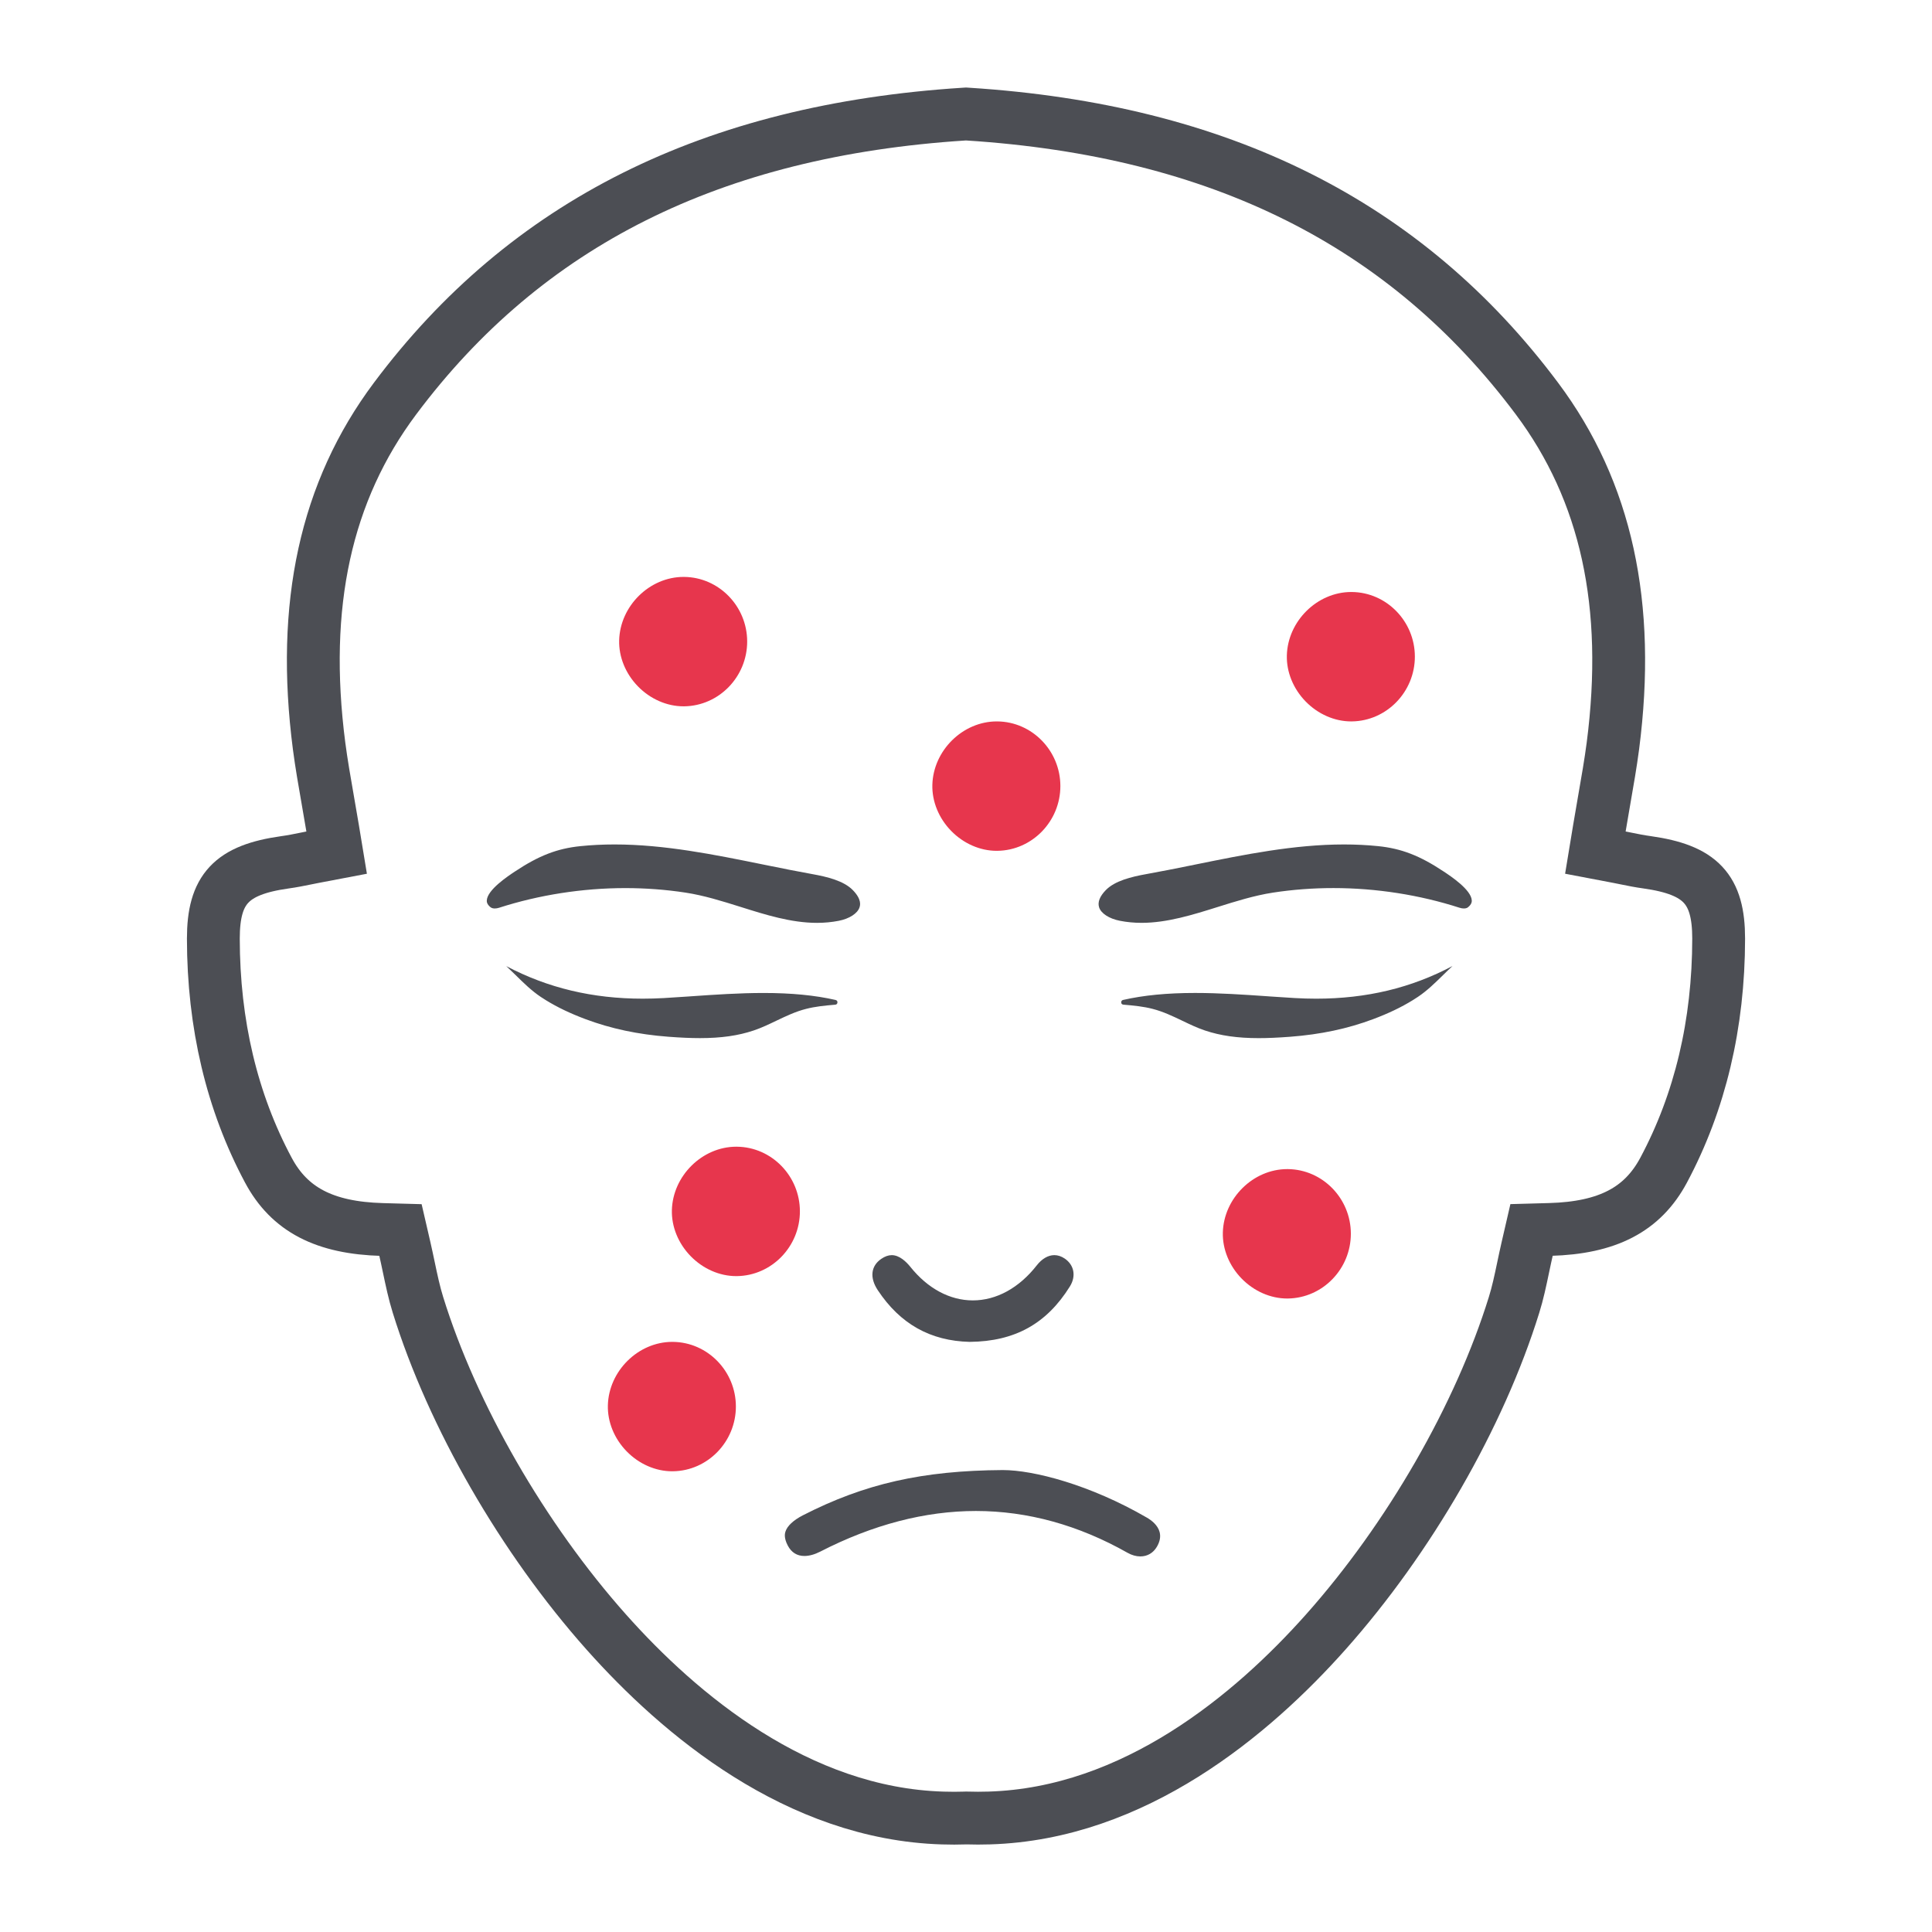 <?xml version="1.0" encoding="utf-8"?>
<!-- Generator: Adobe Illustrator 16.0.0, SVG Export Plug-In . SVG Version: 6.00 Build 0)  -->
<!DOCTYPE svg PUBLIC "-//W3C//DTD SVG 1.1//EN" "http://www.w3.org/Graphics/SVG/1.1/DTD/svg11.dtd">
<svg version="1.1" id="Layer_1" xmlns="http://www.w3.org/2000/svg" xmlns:xlink="http://www.w3.org/1999/xlink" x="0px" y="0px"
	 width="512px" height="512px" viewBox="0 0 512 512" enable-background="new 0 0 512 512" xml:space="preserve">
<path fill="#E7364D" d="M181.12,187.182c-4.392,0-8.791-1.93-12.068-5.296c-3.273-3.361-5.084-7.803-4.969-12.188
	c0.239-9.112,8.055-16.81,17.067-16.81l0.171,0.001c9.192,0.093,16.677,7.77,16.687,17.112c0.01,9.348-7.47,17.055-16.674,17.181
	L181.12,187.182z"/>
<path fill="none" stroke="#4C4E54" stroke-width="14" stroke-miterlimit="10" d="M107.221,330.68
	c0.396,1.717,0.757,3.428,1.115,5.125c0.704,3.354,1.432,6.825,2.43,10.01c9.126,29.42,27.792,61.843,49.922,86.713
	c19.432,21.837,50.668,48.109,89.128,49.266c1.05,0.031,2.07,0.048,3.081,0.048c0.979,0,1.948-0.016,2.922-0.049l0.252-0.012
	l0.116,0.004c1.015,0.031,2.006,0.047,3,0.047s1.986-0.016,2.979-0.046c38.47-1.153,69.713-27.424,89.147-49.259
	c22.134-24.866,40.797-57.28,49.925-86.708c0.98-3.125,1.674-6.416,2.405-9.9l0.021-0.102c0.358-1.707,0.722-3.42,1.121-5.141
	l1.09-4.722l4.834-0.134c15.289-0.422,24.595-5.269,30.172-15.713c9.659-18.073,14.566-38.726,14.583-61.377
	c0-13.113-4.781-18.212-18.948-20.211c-1.961-0.263-3.895-0.657-5.6-1.005l-0.655-0.132c-0.49-0.099-0.979-0.198-1.463-0.291
	l-6.009-1.143l0.993-6.022c0.416-2.506,0.836-4.92,1.243-7.269l0.152-0.882c0.854-4.891,1.662-9.511,2.26-14.088
	c4.841-37.376-1.745-67.49-20.134-92.07C372.57,59.172,323.243,34.516,256.51,30.242L256,30.208l-0.511,0.033
	c-66.73,4.274-116.054,28.932-150.792,75.38c-18.391,24.584-24.976,54.705-20.131,92.083c0.608,4.649,1.425,9.315,2.289,14.255
	c0.448,2.565,0.909,5.212,1.37,7.979l0.991,6.013l-6,1.142c-0.714,0.137-1.426,0.279-2.143,0.427
	c-1.692,0.345-3.628,0.74-5.634,1.012c-14.141,1.997-18.899,7.095-18.899,20.211c0.017,22.653,4.922,43.299,14.58,61.37
	c5.582,10.447,14.888,15.296,30.175,15.719l4.837,0.134L107.221,330.68z"/>
<path fill="#4C4E54" d="M302.2,412.467c-1.101,0-2.267-0.329-3.373-0.953c-12.987-7.354-26.517-11.086-40.198-11.086
	c-13.475,0-27.359,3.623-41.265,10.771c-1.468,0.753-2.916,1.15-4.186,1.15c-1.954,0-3.433-0.921-4.396-2.736
	c-1.132-2.131-0.754-3.331-0.63-3.727c0.47-1.492,2.108-3.022,4.612-4.31c16.376-8.389,31.728-11.864,52.985-11.996
	c8.175,0,23.168,3.896,38.181,12.604c1.281,0.741,2.904,2.008,3.385,3.842c0.317,1.225,0.068,2.539-0.741,3.903
	C305.604,411.568,304.053,412.467,302.2,412.467z"/>
<path fill="#4C4E54" d="M256.996,355.611c-10.441-0.252-18.436-4.734-24.377-13.701c-2.183-3.294-1.84-6.395,0.917-8.291
	c0.959-0.66,1.895-0.994,2.783-0.994c2.022,0,3.813,1.702,4.958,3.13c4.575,5.716,10.447,8.864,16.532,8.864
	c0.002,0,0.002,0,0.002,0c6.252-0.001,12.276-3.307,16.963-9.311c1.355-1.729,3.004-2.685,4.639-2.685
	c0.926,0,1.847,0.304,2.736,0.899c2.521,1.703,3.078,4.68,1.381,7.4c-6.172,9.904-14.6,14.569-26.52,14.686h-0.014V355.611z"/>
<path fill="#4C4E54" d="M216.52,244.568c-6.849,0-13.659-2.147-20.244-4.225l-0.17-0.053c-4.692-1.471-9.545-2.992-14.433-3.737
	c-5.196-0.796-10.569-1.2-15.966-1.2c-11.292,0-22.848,1.799-33.42,5.203c-0.408,0.132-0.795,0.198-1.156,0.198l0,0
	c-0.321,0-0.774-0.054-1.11-0.313c-1.053-0.822-1.023-1.561-1.013-1.804c0.114-2.822,5.625-6.47,7.436-7.668
	c6.346-4.222,11.218-6.108,17.389-6.735c2.879-0.296,5.919-0.446,9.043-0.446c13.175,0,26.43,2.69,39.247,5.292l1.206,0.244
	c3.909,0.792,7.951,1.611,11.947,2.325c3.96,0.713,8.339,1.777,10.737,4.246c2.412,2.477,1.934,4.029,1.776,4.54
	c-0.507,1.617-2.676,3.035-5.519,3.589C220.42,244.385,218.485,244.568,216.52,244.568z"/>
<path fill="#4C4E54" d="M185.5,275.111c-2.4,0-5.051-0.114-8.343-0.361c-8.055-0.607-15.258-2.139-22.016-4.675
	c-4-1.498-7.407-3.127-10.42-4.981c-0.484-0.297-0.959-0.593-1.413-0.904c-2.444-1.635-4.56-3.715-6.606-5.727l-0.396-0.384
	c-0.761-0.738-1.454-1.41-2.143-2.049c11.028,5.804,22.881,8.628,36.178,8.628c1.831,0,3.719-0.055,5.611-0.162
	c2.145-0.121,4.35-0.271,6.583-0.424l0.72-0.053c6.233-0.43,12.678-0.871,19.084-0.871c7.393,0,13.636,0.604,19.087,1.85
	c0.338,0.077,0.533,0.332,0.508,0.652c-0.025,0.358-0.239,0.572-0.562,0.598c-2.925,0.253-5.328,0.493-7.754,1.117
	c-2.742,0.693-5.257,1.89-7.69,3.047l-0.119,0.057c-1.961,0.942-3.969,1.908-6.064,2.612
	C195.642,274.467,191.117,275.111,185.5,275.111z"/>
<path fill="#4C4E54" d="M302.531,244.564c-1.967,0-3.899-0.184-5.744-0.546c-2.854-0.555-5.018-1.962-5.52-3.587
	c-0.425-1.351,0.19-2.911,1.771-4.532c2.411-2.482,6.782-3.542,10.741-4.253c3.852-0.689,7.753-1.476,11.523-2.237l1.604-0.324
	c12.813-2.604,26.06-5.296,39.267-5.296c3.121,0,6.161,0.15,9.036,0.445c6.184,0.632,11.058,2.519,17.389,6.729
	c1.82,1.204,7.325,4.843,7.438,7.677c0.007,0.218,0.032,0.986-1.029,1.815c-0.253,0.193-0.614,0.301-1.068,0.301
	c-0.361,0-0.759-0.068-1.177-0.202c-10.552-3.405-22.103-5.207-33.394-5.207c-5.4,0-10.78,0.405-15.989,1.203
	c-4.948,0.753-10.076,2.366-14.602,3.788C316.132,242.423,309.307,244.564,302.531,244.564z"/>
<path fill="#4C4E54" d="M333.561,275.116c-5.604,0-10.135-0.646-14.253-2.031c-2.054-0.69-4.015-1.632-5.909-2.541l-0.097-0.046
	c-2.489-1.191-5.063-2.424-7.862-3.139c-2.41-0.62-4.824-0.862-7.729-1.114c-0.35-0.027-0.561-0.246-0.581-0.562
	c-0.024-0.348,0.166-0.61,0.485-0.684c5.47-1.247,11.716-1.854,19.105-1.854c6.438,0,12.915,0.445,19.18,0.877l0.585,0.045
	c2.271,0.156,4.475,0.306,6.622,0.427c1.904,0.11,3.816,0.168,5.673,0.168c13.346,0,25.184-2.832,36.141-8.652
	c-0.87,0.806-1.688,1.61-2.438,2.347c-2.204,2.158-4.29,4.201-6.702,5.813c-0.466,0.313-0.918,0.614-1.398,0.9
	c-3.043,1.877-6.443,3.503-10.46,5.008c-6.75,2.537-13.951,4.066-22.021,4.677C338.603,275.001,335.951,275.116,333.561,275.116z"/>
<path fill="#E7364D" d="M264.12,225.477c-4.392,0-8.791-1.93-12.068-5.295c-3.273-3.361-5.084-7.804-4.969-12.19
	c0.239-9.112,8.055-16.81,17.067-16.81l0.172,0.001c9.191,0.093,16.677,7.77,16.687,17.112c0.011,9.348-7.471,17.055-16.674,17.181
	L264.12,225.477z"/>
<path fill="#E7364D" d="M358.066,191.182c-4.393,0-8.791-1.93-12.068-5.295c-3.273-3.361-5.084-7.804-4.969-12.19
	c0.237-9.112,8.055-16.81,17.065-16.81l0.172,0.001c9.192,0.093,16.678,7.77,16.688,17.112c0.01,9.348-7.471,17.055-16.675,17.181
	L358.066,191.182z"/>
<path fill="#E7364D" d="M195.093,338.182c-4.392,0-8.791-1.93-12.068-5.295c-3.273-3.361-5.084-7.804-4.969-12.188
	c0.239-9.112,8.055-16.812,17.067-16.812l0.171,0.002c9.192,0.092,16.677,7.771,16.687,17.111
	c0.01,9.348-7.471,17.055-16.674,17.182H195.093z"/>
<path fill="#E7364D" d="M341.102,344.118c-4.392,0-8.791-1.931-12.067-5.295c-3.273-3.361-5.084-7.804-4.969-12.19
	c0.237-9.111,8.055-16.809,17.065-16.809h0.172c9.192,0.094,16.678,7.77,16.688,17.111c0.01,9.349-7.472,17.056-16.675,17.182
	L341.102,344.118z"/>
<path fill="#E7364D" d="M178.128,389.906c-4.392,0-8.791-1.93-12.068-5.295c-3.273-3.361-5.084-7.805-4.969-12.189
	c0.239-9.111,8.055-16.811,17.067-16.811l0.171,0.002c9.192,0.092,16.677,7.77,16.687,17.111c0.01,9.348-7.471,17.055-16.674,17.18
	L178.128,389.906z"/>
</svg>
